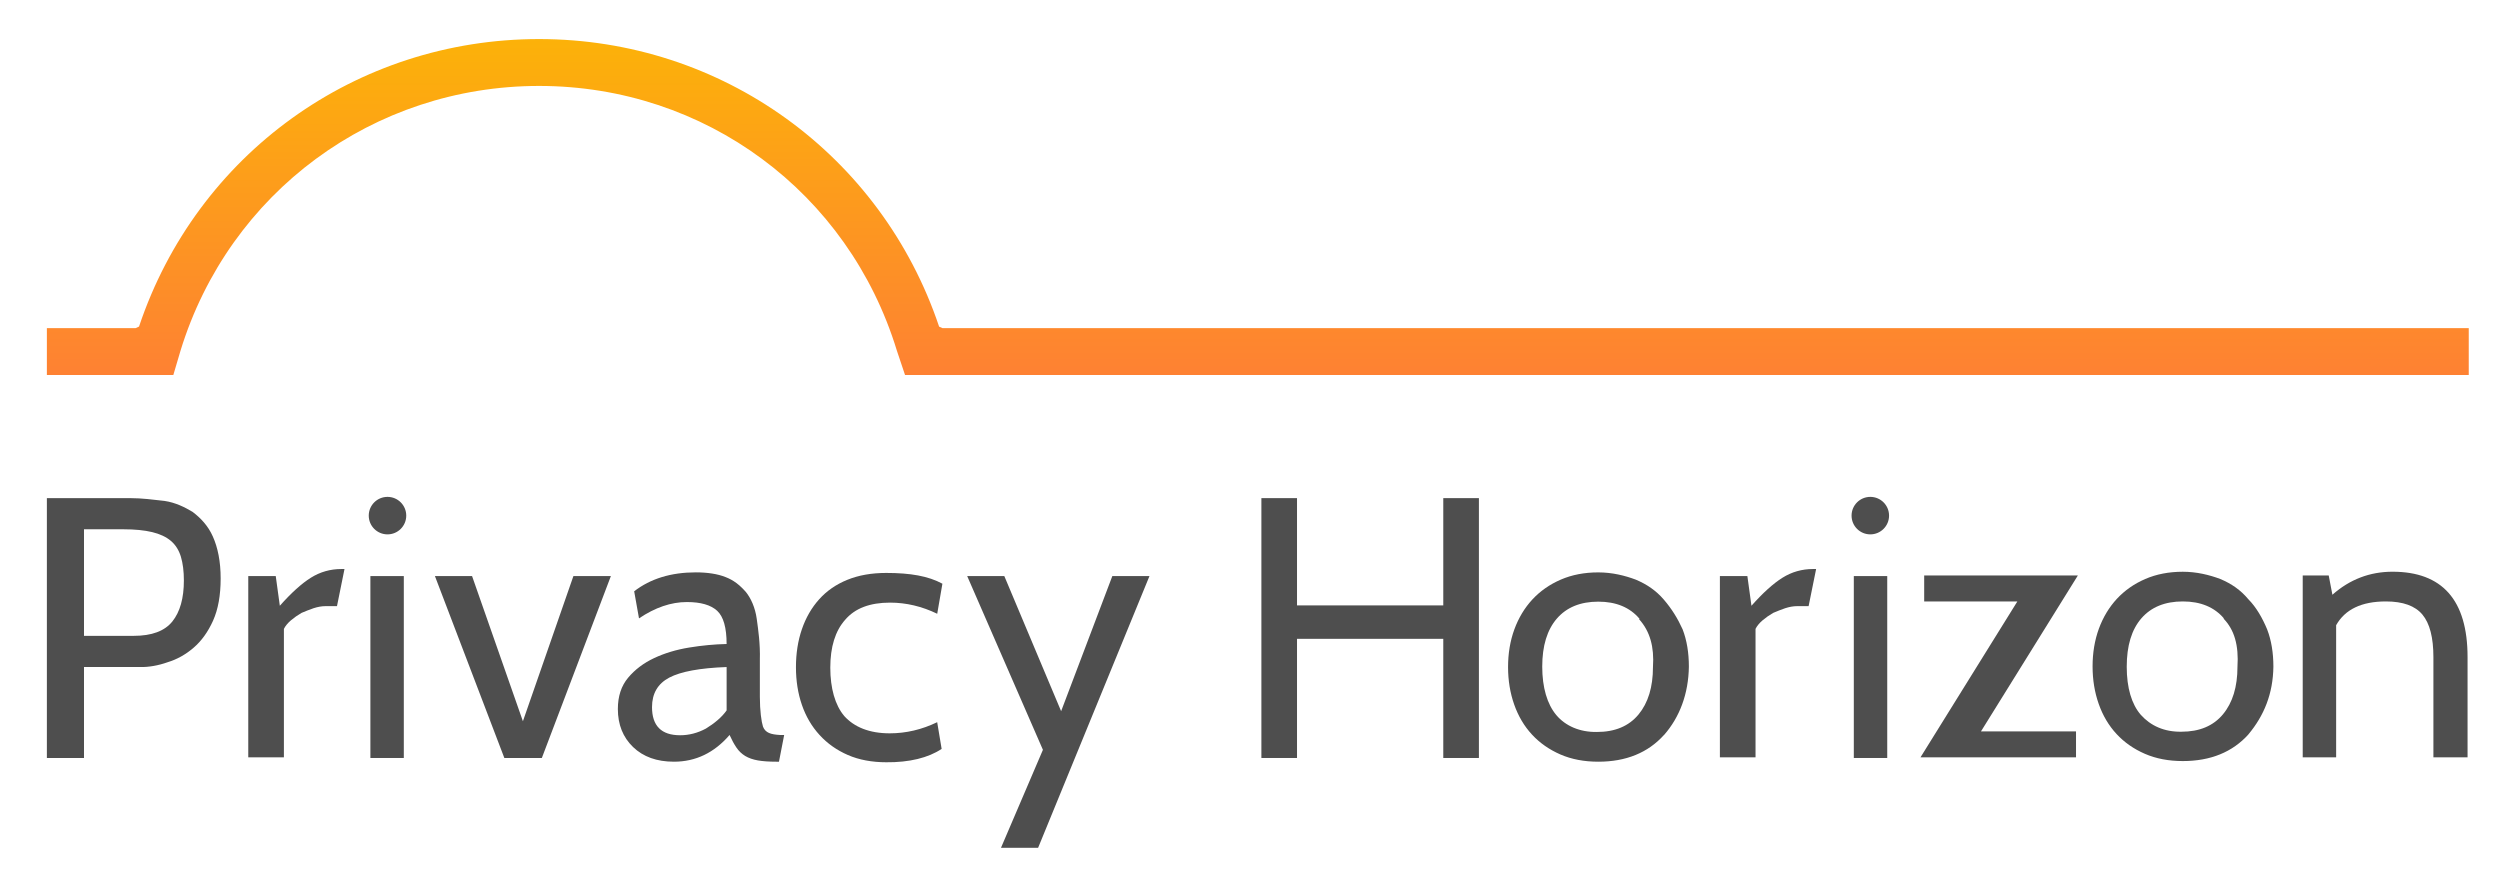 <svg xmlns="http://www.w3.org/2000/svg" xmlns:xlink="http://www.w3.org/1999/xlink" version="1.1" x="0px" y="0px" width="160px" height="57px" viewBox="0 0 160 57" enable-background="new 0 0 160 57" xml:space="preserve"><g id="Colour"><g><linearGradient id="SVGID_1_" gradientUnits="userSpaceOnUse" x1="80.5" y1="42.7" x2="80.5" y2="-2"><stop offset="0" style="stop-color:#FF5757"/><stop offset="1" style="stop-color:#FCBC00"/></linearGradient><path fill="url(#SVGID_1_)" d="M60.318 21l-0.215-0.096C56.408 9.9 46.2 2.5 34.5 2.5c-11.705 0-21.908 7.366-25.602 18.4 L8.681 21H3v3h6.319h1.774l0.461-1.56C14.669 12.3 23.9 5.5 34.5 5.5c10.611 0 19.8 6.8 22.9 16.942L57.922 24h1.76H158 v-3H60.318z"/><path fill="#4E4E4E" d="M5.376 42.69v5.82H3V31.88h5.322c0.775 0 1.5 0.1 2.2 0.178c0.697 0.1 1.3 0.4 1.8 0.7 c0.53 0.4 1 0.9 1.3 1.579c0.316 0.7 0.5 1.6 0.5 2.685c0 1.078-0.162 1.977-0.486 2.7 c-0.325 0.721-0.741 1.299-1.248 1.734c-0.507 0.437-1.062 0.745-1.662 0.927C10.119 42.6 9.5 42.7 9 42.69H5.376z M5.376 33.876v6.818H8.56c1.155 0 1.979-0.307 2.472-0.921c0.49-0.613 0.736-1.487 0.736-2.62c0-0.59-0.064-1.096-0.19-1.52 c-0.128-0.422-0.341-0.761-0.642-1.017c-0.301-0.255-0.701-0.442-1.199-0.562c-0.5-0.12-1.113-0.18-1.842-0.18H5.376z"/><path fill="#4E4E4E" d="M22.043 36.441l-0.476 2.352h-0.736c-0.238 0-0.491 0.045-0.761 0.132s-0.527 0.201-0.771 0.3 c-0.246 0.143-0.473 0.301-0.678 0.475c-0.205 0.176-0.356 0.357-0.451 0.548v8.22h-2.281V36.869h1.759l0.261 1.9 c0.729-0.822 1.391-1.421 1.984-1.793s1.247-0.559 1.959-0.559H22.043z"/><path fill="#4E4E4E" d="M25.844 48.511h-2.139V36.869h2.139V48.511z"/><circle fill="#4E4E4E" cx="24.8" cy="33" r="1.2"/><path fill="#4E4E4E" d="M39.096 36.869l-4.418 11.642h-2.4l-4.443-11.642h2.377l3.254 9.29l3.232-9.29H39.096z"/><path fill="#4E4E4E" d="M50.187 47.038l-0.333 1.711h-0.166c-0.475 0-0.871-0.028-1.188-0.083 c-0.317-0.057-0.586-0.151-0.809-0.285c-0.221-0.135-0.407-0.312-0.558-0.535c-0.151-0.221-0.298-0.491-0.44-0.808 c-0.982 1.141-2.17 1.711-3.562 1.711c-1.094 0-1.965-0.313-2.614-0.938c-0.649-0.626-0.974-1.438-0.974-2.436 c0-0.809 0.217-1.474 0.652-1.995c0.436-0.523 0.99-0.942 1.664-1.26c0.673-0.316 1.422-0.543 2.245-0.677 c0.823-0.135 1.623-0.21 2.399-0.227c0-1.045-0.202-1.754-0.605-2.126c-0.404-0.372-1.05-0.559-1.937-0.559 c-1.014 0-2.036 0.35-3.065 1.045l-0.309-1.734c1.045-0.807 2.36-1.211 3.944-1.211c0.744 0 1.4 0.1 1.9 0.3 c0.522 0.2 0.9 0.5 1.3 0.95c0.325 0.4 0.6 1 0.7 1.723s0.227 1.6 0.2 2.613v2.376 c0 0.9 0.1 1.6 0.2 1.912c0.158 0.4 0.5 0.5 1.1 0.535H50.187z M46.504 45.47V42.69 c-1.711 0.063-2.934 0.289-3.671 0.677c-0.736 0.389-1.104 1.018-1.104 1.889c0 1.2 0.6 1.8 1.8 1.8 c0.57 0 1.12-0.143 1.651-0.428C45.716 46.3 46.2 45.9 46.5 45.47z"/><path fill="#4E4E4E" d="M56.739 48.785c-0.935 0-1.759-0.154-2.472-0.463c-0.712-0.31-1.318-0.737-1.816-1.284 c-0.5-0.546-0.876-1.188-1.129-1.924c-0.254-0.736-0.381-1.54-0.381-2.412c0-0.887 0.127-1.698 0.381-2.435 c0.253-0.737 0.621-1.374 1.105-1.913c0.482-0.538 1.084-0.954 1.805-1.247s1.549-0.439 2.482-0.439 c1.553 0 2.7 0.2 3.6 0.689l-0.332 1.924c-0.982-0.475-1.988-0.713-3.018-0.713c-1.283 0-2.242 0.356-2.875 1.1 c-0.634 0.713-0.95 1.734-0.95 3.064c0 1.3 0.3 2.4 0.9 3.101c0.633 0.7 1.6 1.1 2.9 1.1 c1.045 0 2.059-0.238 3.041-0.713l0.285 1.71C59.408 48.5 58.2 48.8 56.7 48.785z"/><path fill="#4E4E4E" d="M73.566 36.869l-7.128 17.392h-2.376l2.685-6.272L61.9 36.869h2.376l3.636 8.648l3.277-8.648H73.566z"/><path fill="#4E4E4E" d="M94.65 48.511h-2.28v-7.626h-9.361v7.626h-2.28V31.88h2.28v6.866h9.361V31.88h2.28V48.511z"/><path fill="#4E4E4E" d="M106.495 47.038c-1.03 1.141-2.432 1.711-4.205 1.711c-0.903 0-1.711-0.154-2.424-0.463 c-0.712-0.31-1.318-0.733-1.817-1.271s-0.879-1.181-1.141-1.925s-0.392-1.544-0.392-2.399c0-0.871 0.134-1.676 0.403-2.412 c0.27-0.735 0.654-1.374 1.152-1.912c0.5-0.539 1.105-0.962 1.818-1.271c0.713-0.309 1.512-0.463 2.399-0.463 c0.887 0 1.7 0.2 2.4 0.463c0.713 0.3 1.3 0.7 1.8 1.283s0.884 1.2 1.2 1.9 c0.27 0.7 0.4 1.5 0.4 2.388C108.063 44.4 107.5 45.9 106.5 47.038z M104.928 39.6 c-0.618-0.729-1.498-1.094-2.638-1.094s-2.024 0.36-2.649 1.081s-0.938 1.747-0.938 3.077s0.313 2.4 0.9 3.1 s1.51 1.1 2.6 1.082c1.155 0 2.043-0.372 2.661-1.117c0.617-0.744 0.926-1.758 0.926-3.041 C105.877 41.4 105.6 40.4 104.9 39.626z"/><path fill="#4E4E4E" d="M116.227 36.441l-0.476 2.352h-0.736c-0.237 0-0.491 0.045-0.761 0.132s-0.527 0.201-0.771 0.3 c-0.246 0.143-0.473 0.301-0.678 0.475c-0.205 0.176-0.356 0.357-0.451 0.548v8.22h-2.281V36.869h1.759l0.261 1.9 c0.729-0.822 1.391-1.421 1.984-1.793s1.247-0.559 1.959-0.559H116.227z"/><path fill="#4E4E4E" d="M120.783 48.511h-2.139V36.869h2.139V48.511z"/><circle fill="#4E4E4E" cx="119.7" cy="33" r="1.2"/><path fill="#4E4E4E" d="M132.984 36.829l-6.201 9.979h6.082v1.663h-9.955l6.201-9.979h-5.963v-1.663H132.984z"/><path fill="#4E4E4E" d="M143.904 46.997c-1.03 1.141-2.432 1.711-4.205 1.711c-0.904 0-1.711-0.154-2.424-0.463 c-0.713-0.31-1.319-0.732-1.818-1.271c-0.498-0.538-0.879-1.18-1.14-1.925c-0.262-0.744-0.392-1.544-0.392-2.399 c0-0.871 0.134-1.675 0.402-2.412c0.27-0.735 0.654-1.373 1.152-1.912c0.5-0.538 1.105-0.962 1.818-1.271 c0.713-0.308 1.512-0.463 2.4-0.463c0.887 0 1.7 0.2 2.4 0.463c0.713 0.3 1.3 0.7 1.8 1.3 c0.498 0.5 0.9 1.2 1.2 1.925c0.27 0.7 0.4 1.5 0.4 2.388C145.473 44.4 144.9 45.8 143.9 46.997z M142.336 39.585c-0.617-0.729-1.497-1.093-2.637-1.093c-1.141 0-2.024 0.36-2.65 1.08c-0.625 0.722-0.938 1.747-0.938 3.1 s0.312 2.4 0.9 3.076c0.626 0.7 1.5 1.1 2.6 1.082c1.155 0 2.043-0.372 2.66-1.116c0.618-0.745 0.927-1.759 0.927-3.042 C143.286 41.3 143 40.3 142.3 39.585z"/><path fill="#4E4E4E" d="M157.877 48.471h-2.139v-6.415c0-1.252-0.234-2.158-0.701-2.72c-0.467-0.562-1.247-0.844-2.34-0.844 c-1.553 0-2.613 0.507-3.184 1.521v8.458h-2.139V36.829h1.664l0.236 1.235c1.109-0.982 2.393-1.474 3.85-1.474 c3.168 0 4.8 1.8 4.8 5.465V48.471z"/></g></g><g id="Grey" display="none"><g display="inline"><path fill="#4E4E4E" d="M60.318 21l-0.215-0.096C56.408 9.9 46.2 2.5 34.5 2.5c-11.705 0-21.908 7.366-25.602 18.403L8.681 21 H3v3h6.319h1.774l0.461-1.56C14.669 12.3 23.9 5.5 34.5 5.5c10.611 0 19.8 6.8 22.9 16.942L57.922 24h1.76H158v-3H60.318 z"/><path fill="#4E4E4E" d="M5.376 42.69v5.82H3V31.88h5.322c0.775 0 1.5 0.1 2.2 0.178c0.697 0.1 1.3 0.4 1.8 0.7 c0.53 0.4 1 0.9 1.3 1.579c0.316 0.7 0.5 1.6 0.5 2.685c0 1.078-0.162 1.977-0.486 2.7 c-0.325 0.721-0.741 1.299-1.248 1.734c-0.507 0.437-1.062 0.745-1.662 0.927C10.119 42.6 9.5 42.7 9 42.69H5.376z M5.376 33.876v6.818H8.56c1.155 0 1.979-0.307 2.472-0.921c0.49-0.613 0.736-1.487 0.736-2.62c0-0.59-0.064-1.096-0.19-1.52 c-0.128-0.422-0.341-0.761-0.642-1.017c-0.301-0.255-0.701-0.442-1.199-0.562c-0.5-0.12-1.113-0.18-1.842-0.18H5.376z"/><path fill="#4E4E4E" d="M22.043 36.441l-0.476 2.352h-0.736c-0.238 0-0.491 0.045-0.761 0.132s-0.527 0.201-0.771 0.3 c-0.246 0.143-0.473 0.301-0.678 0.475c-0.205 0.176-0.356 0.357-0.451 0.548v8.22h-2.281V36.869h1.759l0.261 1.9 c0.729-0.822 1.391-1.421 1.984-1.793s1.247-0.559 1.959-0.559H22.043z"/><path fill="#4E4E4E" d="M25.844 48.511h-2.139V36.869h2.139V48.511z"/><circle fill="#4E4E4E" cx="24.8" cy="33" r="1.2"/><path fill="#4E4E4E" d="M39.096 36.869l-4.418 11.642h-2.4l-4.443-11.642h2.377l3.254 9.29l3.232-9.29H39.096z"/><path fill="#4E4E4E" d="M50.187 47.038l-0.333 1.711h-0.166c-0.475 0-0.871-0.028-1.188-0.083 c-0.317-0.057-0.586-0.151-0.809-0.285c-0.221-0.135-0.407-0.312-0.558-0.535c-0.151-0.221-0.298-0.491-0.44-0.808 c-0.982 1.141-2.17 1.711-3.562 1.711c-1.094 0-1.965-0.313-2.614-0.938c-0.649-0.626-0.974-1.438-0.974-2.436 c0-0.809 0.217-1.474 0.652-1.995c0.436-0.523 0.99-0.942 1.664-1.26c0.673-0.316 1.422-0.543 2.245-0.677 c0.823-0.135 1.623-0.21 2.399-0.227c0-1.045-0.202-1.754-0.605-2.126c-0.404-0.372-1.05-0.559-1.937-0.559 c-1.014 0-2.036 0.35-3.065 1.045l-0.309-1.734c1.045-0.807 2.36-1.211 3.944-1.211c0.744 0 1.4 0.1 1.9 0.3 c0.522 0.2 0.9 0.5 1.3 0.95c0.325 0.4 0.6 1 0.7 1.723s0.227 1.6 0.2 2.613v2.376 c0 0.9 0.1 1.6 0.2 1.912c0.158 0.4 0.5 0.5 1.1 0.535H50.187z M46.504 45.47V42.69 c-1.711 0.063-2.934 0.289-3.671 0.677c-0.736 0.389-1.104 1.018-1.104 1.889c0 1.2 0.6 1.8 1.8 1.8 c0.57 0 1.12-0.143 1.651-0.428C45.716 46.3 46.2 45.9 46.5 45.47z"/><path fill="#4E4E4E" d="M56.739 48.785c-0.935 0-1.759-0.154-2.472-0.463c-0.712-0.31-1.318-0.737-1.816-1.284 c-0.5-0.546-0.876-1.188-1.129-1.924c-0.254-0.736-0.381-1.54-0.381-2.412c0-0.887 0.127-1.698 0.381-2.435 c0.253-0.737 0.621-1.374 1.105-1.913c0.482-0.538 1.084-0.954 1.805-1.247s1.549-0.439 2.482-0.439 c1.553 0 2.7 0.2 3.6 0.689l-0.332 1.924c-0.982-0.475-1.988-0.713-3.018-0.713c-1.283 0-2.242 0.356-2.875 1.1 c-0.634 0.713-0.95 1.734-0.95 3.064c0 1.3 0.3 2.4 0.9 3.101c0.633 0.7 1.6 1.1 2.9 1.1 c1.045 0 2.059-0.238 3.041-0.713l0.285 1.71C59.408 48.5 58.2 48.8 56.7 48.785z"/><path fill="#4E4E4E" d="M73.566 36.869l-7.128 17.392h-2.376l2.685-6.272L61.9 36.869h2.376l3.636 8.648l3.277-8.648H73.566z"/><path fill="#4E4E4E" d="M94.65 48.511h-2.28v-7.626h-9.361v7.626h-2.28V31.88h2.28v6.866h9.361V31.88h2.28V48.511z"/><path fill="#4E4E4E" d="M106.495 47.038c-1.03 1.141-2.432 1.711-4.205 1.711c-0.903 0-1.711-0.154-2.424-0.463 c-0.712-0.31-1.318-0.733-1.817-1.271s-0.879-1.181-1.141-1.925s-0.392-1.544-0.392-2.399c0-0.871 0.134-1.676 0.403-2.412 c0.27-0.735 0.654-1.374 1.152-1.912c0.5-0.539 1.105-0.962 1.818-1.271c0.713-0.309 1.512-0.463 2.399-0.463 c0.887 0 1.7 0.2 2.4 0.463c0.713 0.3 1.3 0.7 1.8 1.283s0.884 1.2 1.2 1.9 c0.27 0.7 0.4 1.5 0.4 2.388C108.063 44.4 107.5 45.9 106.5 47.038z M104.928 39.6 c-0.618-0.729-1.498-1.094-2.638-1.094s-2.024 0.36-2.649 1.081s-0.938 1.747-0.938 3.077s0.313 2.4 0.9 3.1 s1.51 1.1 2.6 1.082c1.155 0 2.043-0.372 2.661-1.117c0.617-0.744 0.926-1.758 0.926-3.041 C105.877 41.4 105.6 40.4 104.9 39.626z"/><path fill="#4E4E4E" d="M116.227 36.441l-0.476 2.352h-0.736c-0.237 0-0.491 0.045-0.761 0.132s-0.527 0.201-0.771 0.3 c-0.246 0.143-0.473 0.301-0.678 0.475c-0.205 0.176-0.356 0.357-0.451 0.548v8.22h-2.281V36.869h1.759l0.261 1.9 c0.729-0.822 1.391-1.421 1.984-1.793s1.247-0.559 1.959-0.559H116.227z"/><path fill="#4E4E4E" d="M120.783 48.511h-2.139V36.869h2.139V48.511z"/><circle fill="#4E4E4E" cx="119.7" cy="33" r="1.2"/><path fill="#4E4E4E" d="M132.984 36.829l-6.201 9.979h6.082v1.663h-9.955l6.201-9.979h-5.963v-1.663H132.984z"/><path fill="#4E4E4E" d="M143.904 46.997c-1.03 1.141-2.432 1.711-4.205 1.711c-0.904 0-1.711-0.154-2.424-0.463 c-0.713-0.31-1.319-0.732-1.818-1.271c-0.498-0.538-0.879-1.18-1.14-1.925c-0.262-0.744-0.392-1.544-0.392-2.399 c0-0.871 0.134-1.675 0.402-2.412c0.27-0.735 0.654-1.373 1.152-1.912c0.5-0.538 1.105-0.962 1.818-1.271 c0.713-0.308 1.512-0.463 2.4-0.463c0.887 0 1.7 0.2 2.4 0.463c0.713 0.3 1.3 0.7 1.8 1.3 c0.498 0.5 0.9 1.2 1.2 1.925c0.27 0.7 0.4 1.5 0.4 2.388C145.473 44.4 144.9 45.8 143.9 46.997z M142.336 39.585c-0.617-0.729-1.497-1.093-2.637-1.093c-1.141 0-2.024 0.36-2.65 1.08c-0.625 0.722-0.938 1.747-0.938 3.1 s0.312 2.4 0.9 3.076c0.626 0.7 1.5 1.1 2.6 1.082c1.155 0 2.043-0.372 2.66-1.116c0.618-0.745 0.927-1.759 0.927-3.042 C143.286 41.3 143 40.3 142.3 39.585z"/><path fill="#4E4E4E" d="M157.877 48.471h-2.139v-6.415c0-1.252-0.234-2.158-0.701-2.72c-0.467-0.562-1.247-0.844-2.34-0.844 c-1.553 0-2.613 0.507-3.184 1.521v8.458h-2.139V36.829h1.664l0.236 1.235c1.109-0.982 2.393-1.474 3.85-1.474 c3.168 0 4.8 1.8 4.8 5.465V48.471z"/></g></g><g id="Black" display="none"><g display="inline"><path d="M60.318 21l-0.215-0.096C56.408 9.9 46.2 2.5 34.5 2.5c-11.705 0-21.908 7.366-25.602 18.403L8.681 21H3v3h6.319 h1.774l0.461-1.56C14.669 12.3 23.9 5.5 34.5 5.5c10.611 0 19.8 6.8 22.9 16.942L57.922 24h1.76H158v-3H60.318z"/><path d="M5.376 42.69v5.82H3V31.88h5.322c0.775 0 1.5 0.1 2.2 0.178c0.697 0.1 1.3 0.4 1.8 0.7 c0.53 0.4 1 0.9 1.3 1.579c0.316 0.7 0.5 1.6 0.5 2.685c0 1.078-0.162 1.977-0.486 2.7 c-0.325 0.721-0.741 1.299-1.248 1.734c-0.507 0.437-1.062 0.745-1.662 0.927C10.119 42.6 9.5 42.7 9 42.69H5.376z M5.376 33.876v6.818H8.56c1.155 0 1.979-0.307 2.472-0.921c0.49-0.613 0.736-1.487 0.736-2.62c0-0.59-0.064-1.096-0.19-1.52 c-0.128-0.422-0.341-0.761-0.642-1.017c-0.301-0.255-0.701-0.442-1.199-0.562c-0.5-0.12-1.113-0.18-1.842-0.18H5.376z"/><path d="M22.043 36.441l-0.476 2.352h-0.736c-0.238 0-0.491 0.045-0.761 0.132s-0.527 0.201-0.771 0.3 c-0.246 0.143-0.473 0.301-0.678 0.475c-0.205 0.176-0.356 0.357-0.451 0.548v8.22h-2.281V36.869h1.759l0.261 1.9 c0.729-0.822 1.391-1.421 1.984-1.793s1.247-0.559 1.959-0.559H22.043z"/><path d="M25.844 48.511h-2.139V36.869h2.139V48.511z"/><circle cx="24.8" cy="33" r="1.2"/><path d="M39.096 36.869l-4.418 11.642h-2.4l-4.443-11.642h2.377l3.254 9.29l3.232-9.29H39.096z"/><path d="M50.187 47.038l-0.333 1.711h-0.166c-0.475 0-0.871-0.028-1.188-0.083c-0.317-0.057-0.586-0.151-0.809-0.285 c-0.221-0.135-0.407-0.312-0.558-0.535c-0.151-0.221-0.298-0.491-0.44-0.808c-0.982 1.141-2.17 1.711-3.562 1.7 c-1.094 0-1.965-0.313-2.614-0.938c-0.649-0.626-0.974-1.438-0.974-2.436c0-0.809 0.217-1.474 0.652-1.995 c0.436-0.523 0.99-0.942 1.664-1.26c0.673-0.316 1.422-0.543 2.245-0.677c0.823-0.135 1.623-0.21 2.399-0.227 c0-1.045-0.202-1.754-0.605-2.126c-0.404-0.372-1.05-0.559-1.937-0.559c-1.014 0-2.036 0.35-3.065 1.045l-0.309-1.734 c1.045-0.807 2.36-1.211 3.944-1.211c0.744 0 1.4 0.1 1.9 0.297c0.522 0.2 0.9 0.5 1.3 0.9 c0.325 0.4 0.6 1 0.7 1.723s0.227 1.6 0.2 2.613v2.376c0 0.9 0.1 1.6 0.2 1.9 c0.158 0.4 0.5 0.5 1.1 0.535H50.187z M46.504 45.47V42.69c-1.711 0.063-2.934 0.289-3.671 0.7 c-0.736 0.389-1.104 1.018-1.104 1.889c0 1.2 0.6 1.8 1.8 1.782c0.57 0 1.12-0.143 1.651-0.428 C45.716 46.3 46.2 45.9 46.5 45.47z"/><path d="M56.739 48.785c-0.935 0-1.759-0.154-2.472-0.463c-0.712-0.31-1.318-0.737-1.816-1.284 c-0.5-0.546-0.876-1.188-1.129-1.924c-0.254-0.736-0.381-1.54-0.381-2.412c0-0.887 0.127-1.698 0.381-2.435 c0.253-0.737 0.621-1.374 1.105-1.913c0.482-0.538 1.084-0.954 1.805-1.247s1.549-0.439 2.482-0.439 c1.553 0 2.7 0.2 3.6 0.689l-0.332 1.924c-0.982-0.475-1.988-0.713-3.018-0.713c-1.283 0-2.242 0.356-2.875 1.1 c-0.634 0.713-0.95 1.734-0.95 3.064c0 1.3 0.3 2.4 0.9 3.101c0.633 0.7 1.6 1.1 2.9 1.1 c1.045 0 2.059-0.238 3.041-0.713l0.285 1.71C59.408 48.5 58.2 48.8 56.7 48.785z"/><path d="M73.566 36.869l-7.128 17.392h-2.376l2.685-6.272L61.9 36.869h2.376l3.636 8.648l3.277-8.648H73.566z"/><path d="M94.65 48.511h-2.28v-7.626h-9.361v7.626h-2.28V31.88h2.28v6.866h9.361V31.88h2.28V48.511z"/><path d="M106.495 47.038c-1.03 1.141-2.432 1.711-4.205 1.711c-0.903 0-1.711-0.154-2.424-0.463 c-0.712-0.31-1.318-0.733-1.817-1.271s-0.879-1.181-1.141-1.925s-0.392-1.544-0.392-2.399c0-0.871 0.134-1.676 0.403-2.412 c0.27-0.735 0.654-1.374 1.152-1.912c0.5-0.539 1.105-0.962 1.818-1.271c0.713-0.309 1.512-0.463 2.399-0.463 c0.887 0 1.7 0.2 2.4 0.463c0.713 0.3 1.3 0.7 1.8 1.283s0.884 1.2 1.2 1.9 c0.27 0.7 0.4 1.5 0.4 2.388C108.063 44.4 107.5 45.9 106.5 47.038z M104.928 39.6 c-0.618-0.729-1.498-1.094-2.638-1.094s-2.024 0.36-2.649 1.081s-0.938 1.747-0.938 3.077s0.313 2.4 0.9 3.1 s1.51 1.1 2.6 1.082c1.155 0 2.043-0.372 2.661-1.117c0.617-0.744 0.926-1.758 0.926-3.041 C105.877 41.4 105.6 40.4 104.9 39.626z"/><path d="M116.227 36.441l-0.476 2.352h-0.736c-0.237 0-0.491 0.045-0.761 0.132s-0.527 0.201-0.771 0.3 c-0.246 0.143-0.473 0.301-0.678 0.475c-0.205 0.176-0.356 0.357-0.451 0.548v8.22h-2.281V36.869h1.759l0.261 1.9 c0.729-0.822 1.391-1.421 1.984-1.793s1.247-0.559 1.959-0.559H116.227z"/><path d="M120.783 48.511h-2.139V36.869h2.139V48.511z"/><circle cx="119.7" cy="33" r="1.2"/><path d="M132.984 36.829l-6.201 9.979h6.082v1.663h-9.955l6.201-9.979h-5.963v-1.663H132.984z"/><path d="M143.904 46.997c-1.03 1.141-2.432 1.711-4.205 1.711c-0.904 0-1.711-0.154-2.424-0.463 c-0.713-0.31-1.319-0.732-1.818-1.271c-0.498-0.538-0.879-1.18-1.14-1.925c-0.262-0.744-0.392-1.544-0.392-2.399 c0-0.871 0.134-1.675 0.402-2.412c0.27-0.735 0.654-1.373 1.152-1.912c0.5-0.538 1.105-0.962 1.818-1.271 c0.713-0.308 1.512-0.463 2.4-0.463c0.887 0 1.7 0.2 2.4 0.463c0.713 0.3 1.3 0.7 1.8 1.3 c0.498 0.5 0.9 1.2 1.2 1.925c0.27 0.7 0.4 1.5 0.4 2.388C145.473 44.4 144.9 45.8 143.9 46.997z M142.336 39.585c-0.617-0.729-1.497-1.093-2.637-1.093c-1.141 0-2.024 0.36-2.65 1.08c-0.625 0.722-0.938 1.747-0.938 3.1 s0.312 2.4 0.9 3.076c0.626 0.7 1.5 1.1 2.6 1.082c1.155 0 2.043-0.372 2.66-1.116c0.618-0.745 0.927-1.759 0.927-3.042 C143.286 41.3 143 40.3 142.3 39.585z"/><path d="M157.877 48.471h-2.139v-6.415c0-1.252-0.234-2.158-0.701-2.72c-0.467-0.562-1.247-0.844-2.34-0.844 c-1.553 0-2.613 0.507-3.184 1.521v8.458h-2.139V36.829h1.664l0.236 1.235c1.109-0.982 2.393-1.474 3.85-1.474 c3.168 0 4.8 1.8 4.8 5.465V48.471z"/></g></g><g id="white" display="none"><g display="inline"><path fill="#FFFFFF" d="M60.318 21l-0.215-0.096C56.408 9.9 46.2 2.5 34.5 2.5c-11.705 0-21.908 7.366-25.602 18.403L8.681 21 H3v3h6.319h1.774l0.461-1.56C14.669 12.3 23.9 5.5 34.5 5.5c10.611 0 19.8 6.8 22.9 16.942L57.922 24h1.76H158v-3H60.318 z"/><path fill="#FFFFFF" d="M5.376 42.69v5.82H3V31.88h5.322c0.775 0 1.5 0.1 2.2 0.178c0.697 0.1 1.3 0.4 1.8 0.7 c0.53 0.4 1 0.9 1.3 1.579c0.316 0.7 0.5 1.6 0.5 2.685c0 1.078-0.162 1.977-0.486 2.7 c-0.325 0.721-0.741 1.299-1.248 1.734c-0.507 0.437-1.062 0.745-1.662 0.927C10.119 42.6 9.5 42.7 9 42.69H5.376z M5.376 33.876v6.818H8.56c1.155 0 1.979-0.307 2.472-0.921c0.49-0.613 0.736-1.487 0.736-2.62c0-0.59-0.064-1.096-0.19-1.52 c-0.128-0.422-0.341-0.761-0.642-1.017c-0.301-0.255-0.701-0.442-1.199-0.562c-0.5-0.12-1.113-0.18-1.842-0.18H5.376z"/><path fill="#FFFFFF" d="M22.043 36.441l-0.476 2.352h-0.736c-0.238 0-0.491 0.045-0.761 0.132s-0.527 0.201-0.771 0.3 c-0.246 0.143-0.473 0.301-0.678 0.475c-0.205 0.176-0.356 0.357-0.451 0.548v8.22h-2.281V36.869h1.759l0.261 1.9 c0.729-0.822 1.391-1.421 1.984-1.793s1.247-0.559 1.959-0.559H22.043z"/><path fill="#FFFFFF" d="M25.844 48.511h-2.139V36.869h2.139V48.511z"/><circle fill="#FFFFFF" cx="24.8" cy="33" r="1.2"/><path fill="#FFFFFF" d="M39.096 36.869l-4.418 11.642h-2.4l-4.443-11.642h2.377l3.254 9.29l3.232-9.29H39.096z"/><path fill="#FFFFFF" d="M50.187 47.038l-0.333 1.711h-0.166c-0.475 0-0.871-0.028-1.188-0.083 c-0.317-0.057-0.586-0.151-0.809-0.285c-0.221-0.135-0.407-0.312-0.558-0.535c-0.151-0.221-0.298-0.491-0.44-0.808 c-0.982 1.141-2.17 1.711-3.562 1.711c-1.094 0-1.965-0.313-2.614-0.938c-0.649-0.626-0.974-1.438-0.974-2.436 c0-0.809 0.217-1.474 0.652-1.995c0.436-0.523 0.99-0.942 1.664-1.26c0.673-0.316 1.422-0.543 2.245-0.677 c0.823-0.135 1.623-0.21 2.399-0.227c0-1.045-0.202-1.754-0.605-2.126c-0.404-0.372-1.05-0.559-1.937-0.559 c-1.014 0-2.036 0.35-3.065 1.045l-0.309-1.734c1.045-0.807 2.36-1.211 3.944-1.211c0.744 0 1.4 0.1 1.9 0.3 c0.522 0.2 0.9 0.5 1.3 0.95c0.325 0.4 0.6 1 0.7 1.723s0.227 1.6 0.2 2.613v2.376 c0 0.9 0.1 1.6 0.2 1.912c0.158 0.4 0.5 0.5 1.1 0.535H50.187z M46.504 45.47V42.69 c-1.711 0.063-2.934 0.289-3.671 0.677c-0.736 0.389-1.104 1.018-1.104 1.889c0 1.2 0.6 1.8 1.8 1.8 c0.57 0 1.12-0.143 1.651-0.428C45.716 46.3 46.2 45.9 46.5 45.47z"/><path fill="#FFFFFF" d="M56.739 48.785c-0.935 0-1.759-0.154-2.472-0.463c-0.712-0.31-1.318-0.737-1.816-1.284 c-0.5-0.546-0.876-1.188-1.129-1.924c-0.254-0.736-0.381-1.54-0.381-2.412c0-0.887 0.127-1.698 0.381-2.435 c0.253-0.737 0.621-1.374 1.105-1.913c0.482-0.538 1.084-0.954 1.805-1.247s1.549-0.439 2.482-0.439 c1.553 0 2.7 0.2 3.6 0.689l-0.332 1.924c-0.982-0.475-1.988-0.713-3.018-0.713c-1.283 0-2.242 0.356-2.875 1.1 c-0.634 0.713-0.95 1.734-0.95 3.064c0 1.3 0.3 2.4 0.9 3.101c0.633 0.7 1.6 1.1 2.9 1.1 c1.045 0 2.059-0.238 3.041-0.713l0.285 1.71C59.408 48.5 58.2 48.8 56.7 48.785z"/><path fill="#FFFFFF" d="M73.566 36.869l-7.128 17.392h-2.376l2.685-6.272L61.9 36.869h2.376l3.636 8.648l3.277-8.648H73.566z"/><path fill="#FFFFFF" d="M94.65 48.511h-2.28v-7.626h-9.361v7.626h-2.28V31.88h2.28v6.866h9.361V31.88h2.28V48.511z"/><path fill="#FFFFFF" d="M106.495 47.038c-1.03 1.141-2.432 1.711-4.205 1.711c-0.903 0-1.711-0.154-2.424-0.463 c-0.712-0.31-1.318-0.733-1.817-1.271s-0.879-1.181-1.141-1.925s-0.392-1.544-0.392-2.399c0-0.871 0.134-1.676 0.403-2.412 c0.27-0.735 0.654-1.374 1.152-1.912c0.5-0.539 1.105-0.962 1.818-1.271c0.713-0.309 1.512-0.463 2.399-0.463 c0.887 0 1.7 0.2 2.4 0.463c0.713 0.3 1.3 0.7 1.8 1.283s0.884 1.2 1.2 1.9 c0.27 0.7 0.4 1.5 0.4 2.388C108.063 44.4 107.5 45.9 106.5 47.038z M104.928 39.6 c-0.618-0.729-1.498-1.094-2.638-1.094s-2.024 0.36-2.649 1.081s-0.938 1.747-0.938 3.077s0.313 2.4 0.9 3.1 s1.51 1.1 2.6 1.082c1.155 0 2.043-0.372 2.661-1.117c0.617-0.744 0.926-1.758 0.926-3.041 C105.877 41.4 105.6 40.4 104.9 39.626z"/><path fill="#FFFFFF" d="M116.227 36.441l-0.476 2.352h-0.736c-0.237 0-0.491 0.045-0.761 0.132s-0.527 0.201-0.771 0.3 c-0.246 0.143-0.473 0.301-0.678 0.475c-0.205 0.176-0.356 0.357-0.451 0.548v8.22h-2.281V36.869h1.759l0.261 1.9 c0.729-0.822 1.391-1.421 1.984-1.793s1.247-0.559 1.959-0.559H116.227z"/><path fill="#FFFFFF" d="M120.783 48.511h-2.139V36.869h2.139V48.511z"/><circle fill="#FFFFFF" cx="119.7" cy="33" r="1.2"/><path fill="#FFFFFF" d="M132.984 36.829l-6.201 9.979h6.082v1.663h-9.955l6.201-9.979h-5.963v-1.663H132.984z"/><path fill="#FFFFFF" d="M143.904 46.997c-1.03 1.141-2.432 1.711-4.205 1.711c-0.904 0-1.711-0.154-2.424-0.463 c-0.713-0.31-1.319-0.732-1.818-1.271c-0.498-0.538-0.879-1.18-1.14-1.925c-0.262-0.744-0.392-1.544-0.392-2.399 c0-0.871 0.134-1.675 0.402-2.412c0.27-0.735 0.654-1.373 1.152-1.912c0.5-0.538 1.105-0.962 1.818-1.271 c0.713-0.308 1.512-0.463 2.4-0.463c0.887 0 1.7 0.2 2.4 0.463c0.713 0.3 1.3 0.7 1.8 1.3 c0.498 0.5 0.9 1.2 1.2 1.925c0.27 0.7 0.4 1.5 0.4 2.388C145.473 44.4 144.9 45.8 143.9 46.997z M142.336 39.585c-0.617-0.729-1.497-1.093-2.637-1.093c-1.141 0-2.024 0.36-2.65 1.08c-0.625 0.722-0.938 1.747-0.938 3.1 s0.312 2.4 0.9 3.076c0.626 0.7 1.5 1.1 2.6 1.082c1.155 0 2.043-0.372 2.66-1.116c0.618-0.745 0.927-1.759 0.927-3.042 C143.286 41.3 143 40.3 142.3 39.585z"/><path fill="#FFFFFF" d="M157.877 48.471h-2.139v-6.415c0-1.252-0.234-2.158-0.701-2.72c-0.467-0.562-1.247-0.844-2.34-0.844 c-1.553 0-2.613 0.507-3.184 1.521v8.458h-2.139V36.829h1.664l0.236 1.235c1.109-0.982 2.393-1.474 3.85-1.474 c3.168 0 4.8 1.8 4.8 5.465V48.471z"/></g></g></svg>